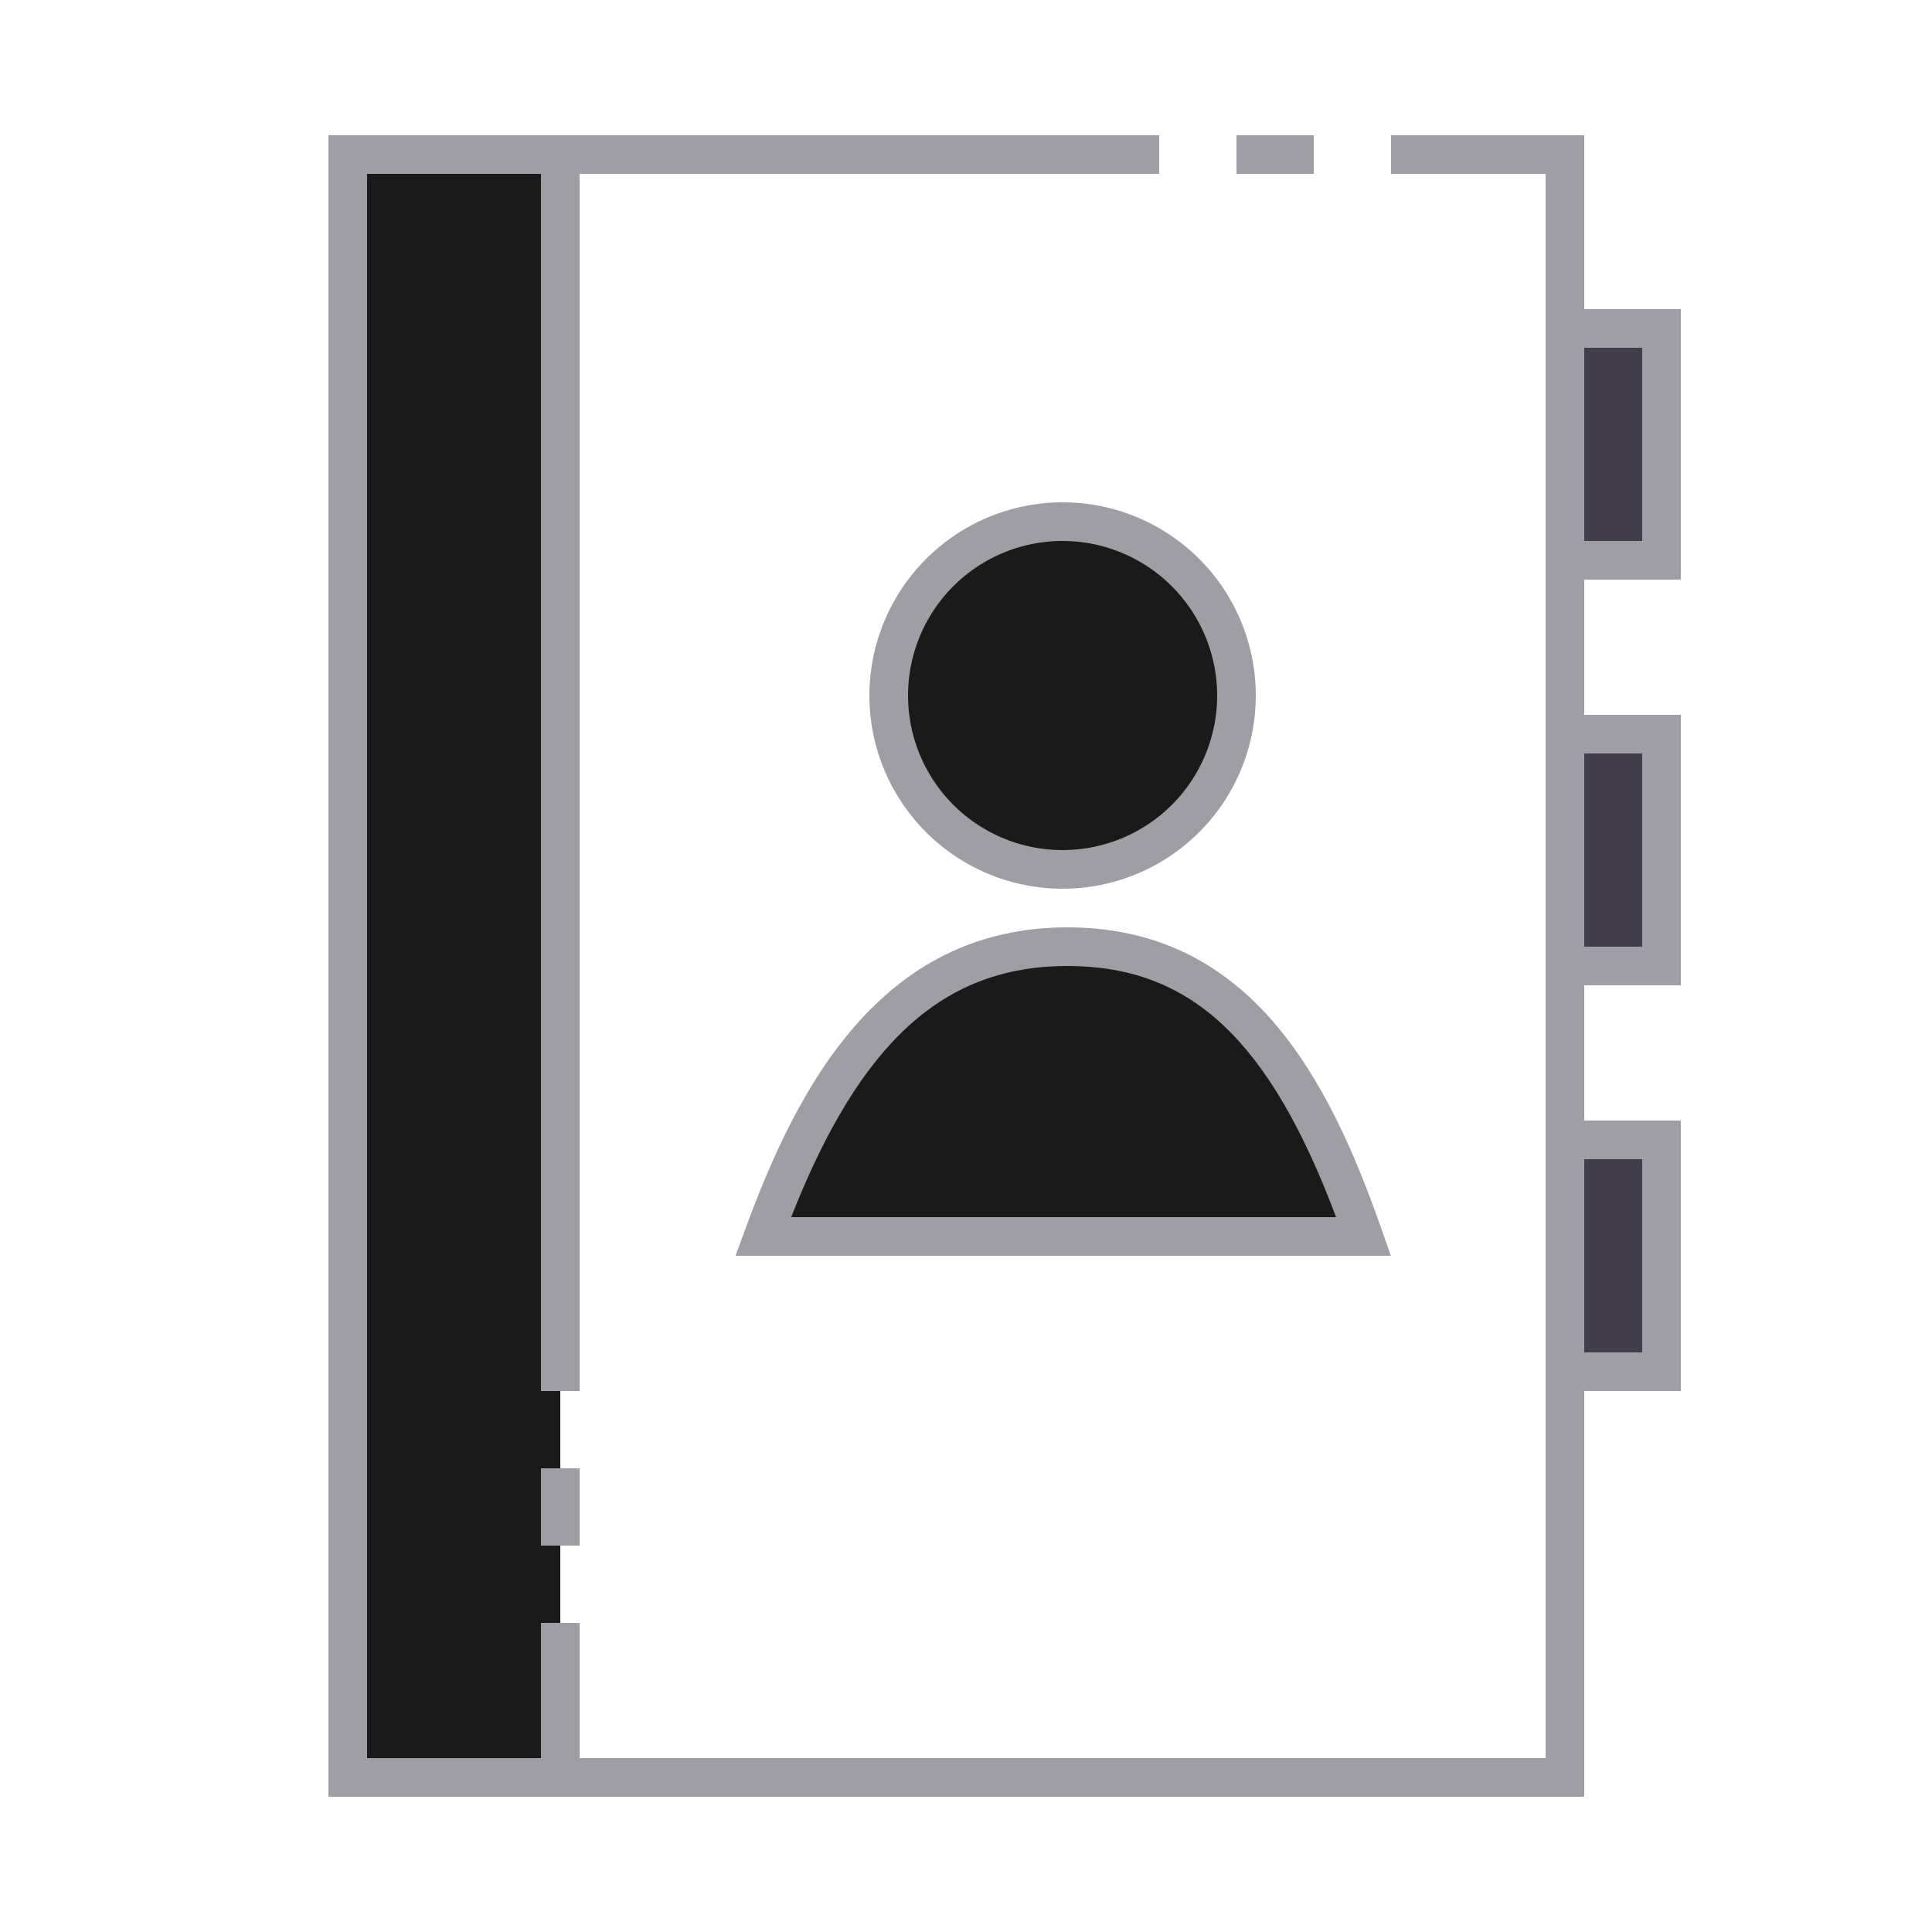 <?xml version="1.0" encoding="UTF-8" standalone="no"?>
<svg
   xmlns:dc="http://purl.org/dc/elements/1.1/"
   xmlns:cc="http://creativecommons.org/ns#"
   xmlns:rdf="http://www.w3.org/1999/02/22-rdf-syntax-ns#"
   xmlns:svg="http://www.w3.org/2000/svg"
   xmlns="http://www.w3.org/2000/svg"
   xmlns:sodipodi="http://sodipodi.sourceforge.net/DTD/sodipodi-0.dtd"
   xmlns:inkscape="http://www.inkscape.org/namespaces/inkscape"
   id="Group_9058"
   width="100"
   height="100"
   data-name="Group 9058"
   viewBox="0 0 100 100"
   version="1.1"
   sodipodi:docname="img-empty-dark-contacts.svg"
   inkscape:version="0.92.4 (5da689c313, 2019-01-14)">
  <sodipodi:namedview
     pagecolor="#ffffff"
     bordercolor="#666666"
     borderopacity="1"
     objecttolerance="10"
     gridtolerance="10"
     guidetolerance="10"
     inkscape:pageopacity="0"
     inkscape:pageshadow="2"
     inkscape:window-width="640"
     inkscape:window-height="480"
     id="namedview22"
     showgrid="false"
     inkscape:zoom="5.8964625"
     inkscape:cx="45.535EZPAY"
     inkscape:cy="41.323082"
     inkscape:current-layer="Group_9057" />
  <defs
     id="defs4">
    <style
       type="text/css"
       id="style2">
            .cls-1{fill:#413d4a}.cls-2{fill:#a09ea5}.cls-3{fill:none}
        </style>
  </defs>
  <g
     id="Group_9057"
     data-name="Group 9057">
    <g
       id="Group_9055"
       data-name="Group 9055">
      <path
         id="Rectangle_4710"
         d="M0 0h11v84H0z"
         class="cls-1"
         data-name="Rectangle 4710"
         transform="translate(18 8)"
         style="fill:#1a1a1a" />
      <path
         id="Rectangle_4711"
         d="M0 0h5v12H0z"
         class="cls-1"
         data-name="Rectangle 4711"
         transform="translate(81 17)" />
      <path
         id="Rectangle_4712"
         d="M0 0h5v12H0z"
         class="cls-1"
         data-name="Rectangle 4712"
         transform="translate(81 38)" />
      <path
         id="Rectangle_4713"
         d="M0 0h5v12H0z"
         class="cls-1"
         data-name="Rectangle 4713"
         transform="translate(81 59)" />
      <circle
         id="Ellipse_642"
         cx="9"
         cy="9"
         r="9"
         class="cls-1"
         data-name="Ellipse 642"
         transform="translate(46 27)"
         style="fill:#1a1a1a" />
      <path
         id="Path_19002"
         d="M70.581 64c-3.087-8.828-7.13-15-15.331-15S42.73 55.172 39.5 64z"
         class="cls-1"
         data-name="Path 19002"
         style="fill:#1a1a1a" />
    </g>
    <g
       id="Group_9056"
       data-name="Group 9056">
      <path
         id="Rectangle_4714"
         d="M0 0h4.001v2H0z"
         class="cls-2"
         data-name="Rectangle 4714"
         transform="translate(64 7)" />
      <path
         id="Rectangle_4715"
         d="M0 0h2v4H0z"
         class="cls-2"
         data-name="Rectangle 4715"
         transform="translate(28 76)" />
      <path
         id="Path_19003"
         d="M87 30V16h-5V7H72v2h8v82H30v-7h-2v7h-9V9h9v63h2V9h30V7H17v86h65V72h5V58h-5v-7h5V37h-5v-7zm-5-12h3v10h-3zm3 42v10h-3V60zm0-21v10h-3V39z"
         class="cls-2"
         data-name="Path 19003" />
      <path
         id="Path_19004"
         d="M45 36a10 10 0 1 0 10-10 10.011 10.011 0 0 0-10 10zm18 0a8 8 0 1 1-8-8 8.009 8.009 0 0 1 8 8z"
         class="cls-2"
         data-name="Path 19004" />
      <path
         id="Path_19005"
         d="M55.25 48c-9.716 0-14.022 8.367-16.687 15.656L38.071 65H71.99l-.465-1.33C68.815 55.921 64.763 48 55.25 48zm-14.3 15c3.577-9.094 7.9-13 14.3-13 6.362 0 10.45 3.788 13.906 13z"
         class="cls-2"
         data-name="Path 19005" />
    </g>
  </g>
  <path
     id="Rectangle_4716"
     d="M0 0h100v100H0z"
     class="cls-3"
     data-name="Rectangle 4716" />
</svg>
